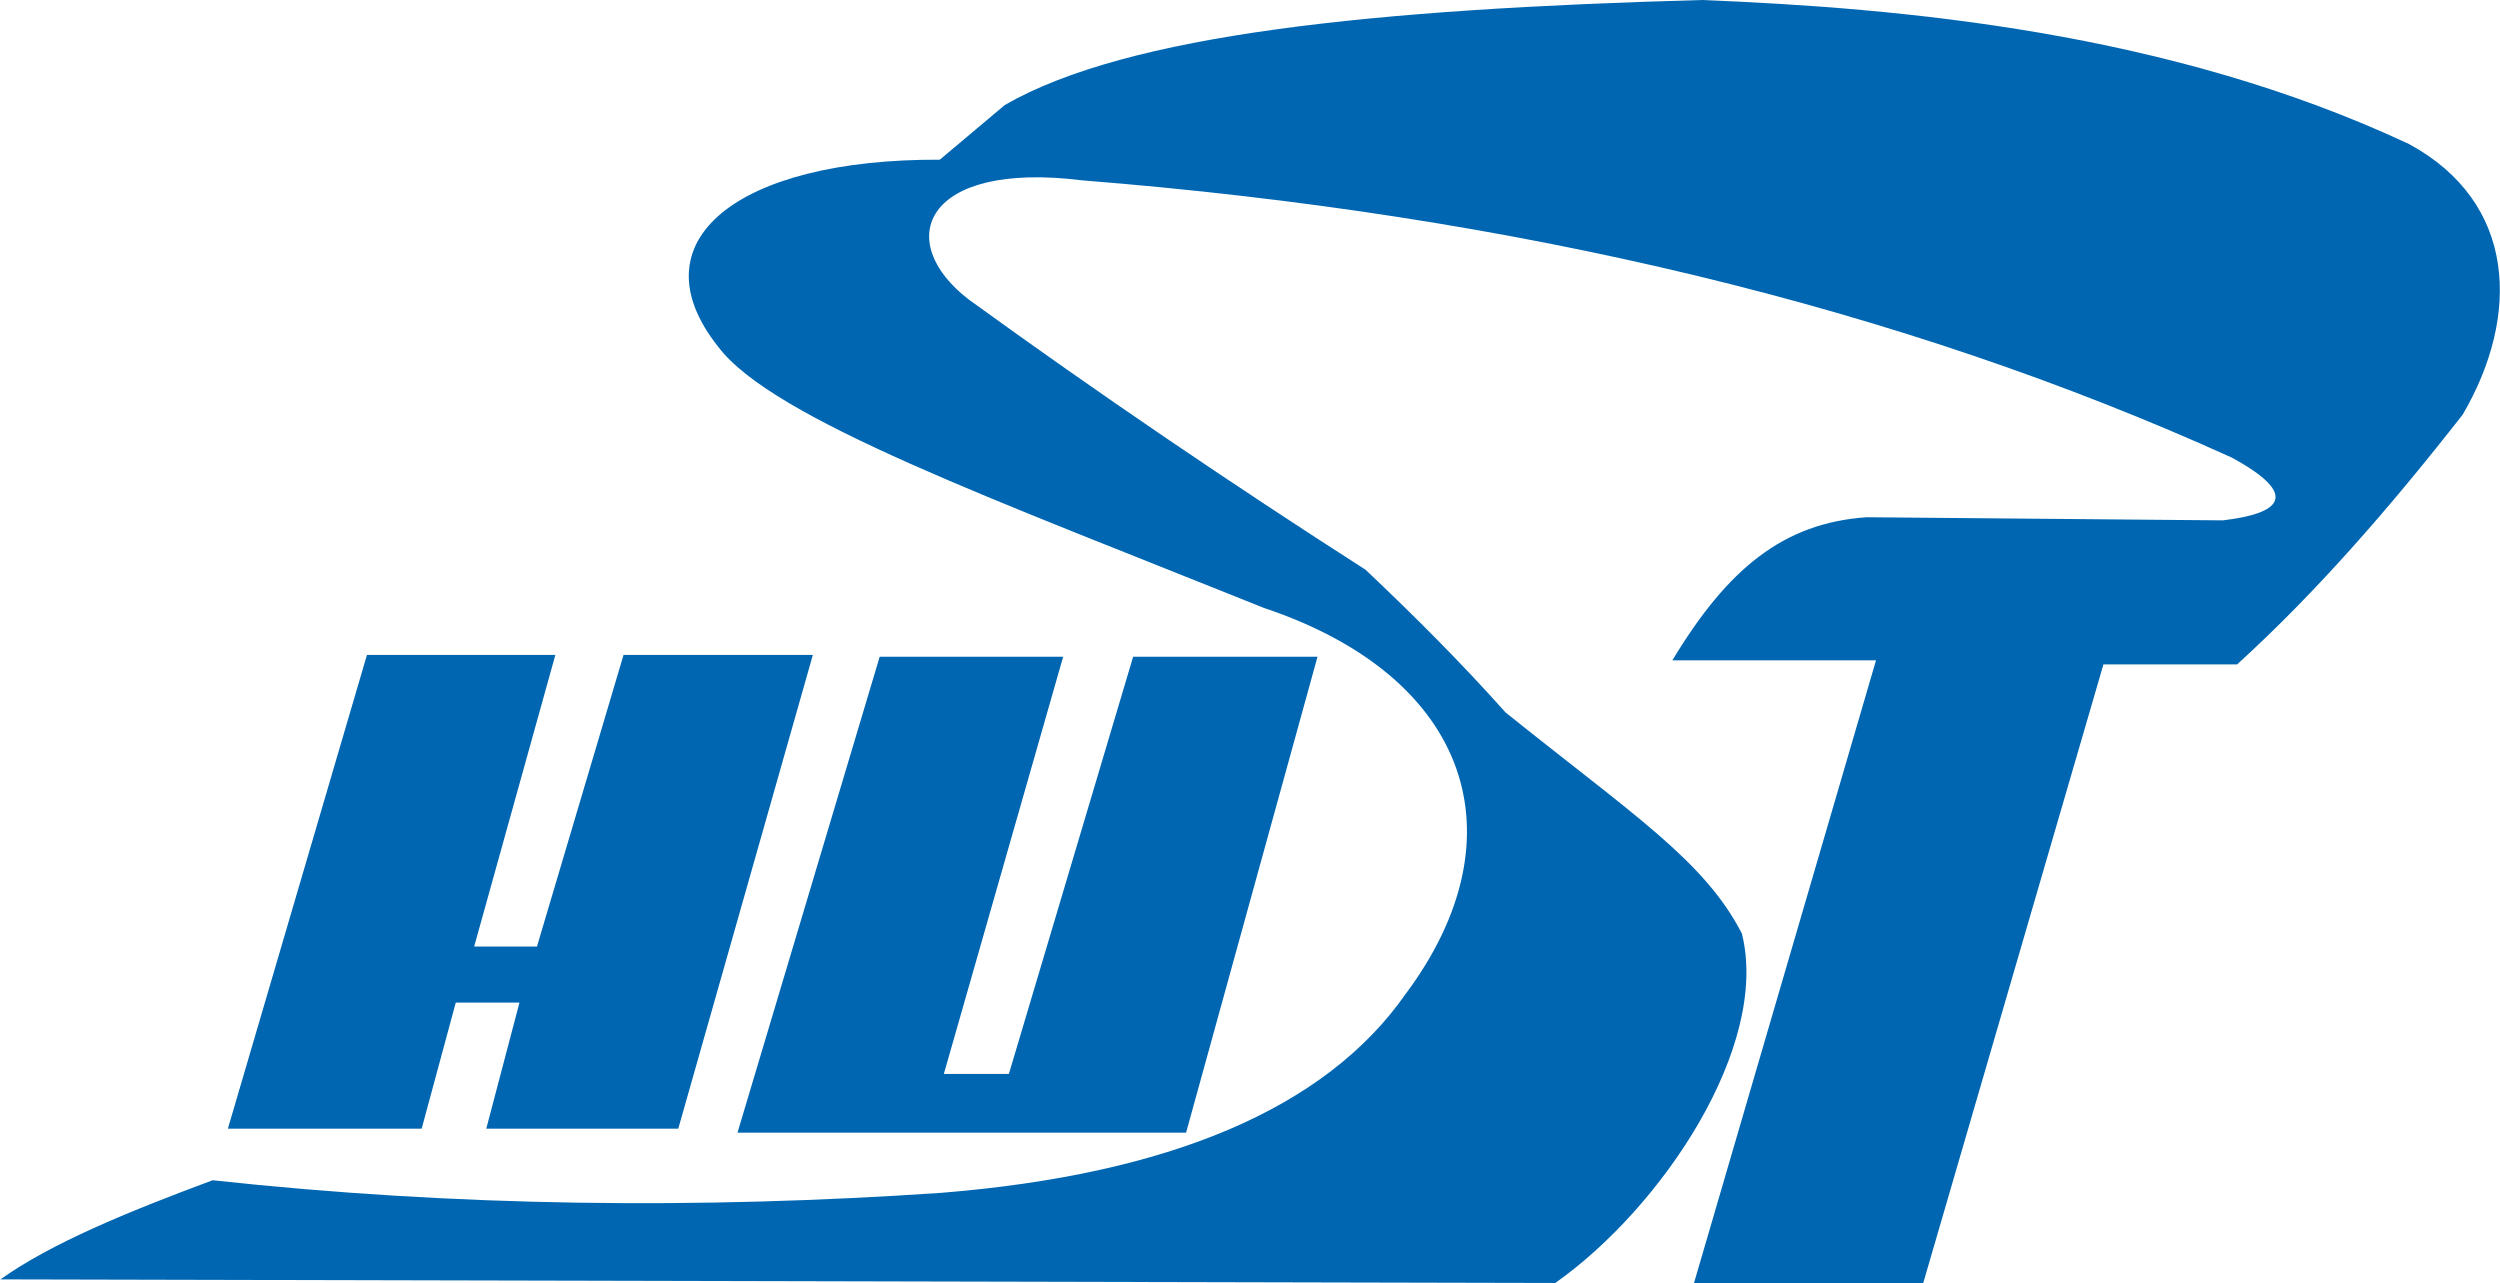 <?xml version="1.0" encoding="UTF-8"?>
<svg id="container" xmlns="http://www.w3.org/2000/svg" viewBox="0 0 55.73 28.61">
  <defs>
    <style>
      .cls {
        fill: #0066b1;
        fill-rule: evenodd;
      }
    </style>
  </defs>
  <g id="logo">
    <polyline class="cls" points="5.08 25.16 8.18 14.6 12.38 14.6 10.57 21.1 11.97 21.1 13.9 14.6 18.12 14.6 15.12 25.16 10.84 25.16 11.58 22.35 10.16 22.35 9.4 25.16 5.08 25.16"/>
    <polyline class="cls" points="19.61 14.64 16.44 25.25 26.44 25.25 29.37 14.64 25.26 14.64 22.49 23.94 21.04 23.94 23.7 14.64 19.61 14.64"/>
    <path class="cls" d="m0,28.52l34.67.08c2.37-1.67,4.79-5.27,4.16-7.79-.84-1.63-2.42-2.64-5.27-4.93-.99-1.11-2.04-2.16-3.12-3.18-2.98-1.91-5.93-3.91-8.84-6.02-1.7-1.3-1.01-3.1,2.52-2.66,9.7.77,18.24,2.83,25.63,6.18,1.56.85,1.07,1.25-.2,1.4l-7.94-.07c-1.86.13-3.1,1.15-4.33,3.19h4.54l-4.06,13.89h5.11l4.02-13.8h2.98c1.76-1.6,3.42-3.51,5.03-5.57,1.29-2.21,1.2-4.73-1.2-6.03C48.34.7,42.38.18,37.94,0c-7.29.2-12.8.76-15.54,2.34l-1.45,1.22c-4.53-.02-6.81,1.82-4.94,4.17,1.21,1.61,6.17,3.41,12.16,5.82,4.61,1.54,5.77,5.11,3.17,8.6-1.8,2.58-5.3,4.03-10.35,4.44-5.42.37-10.83.31-16.25-.28-1.91.71-3.61,1.41-4.73,2.21"/>
  </g>
</svg>